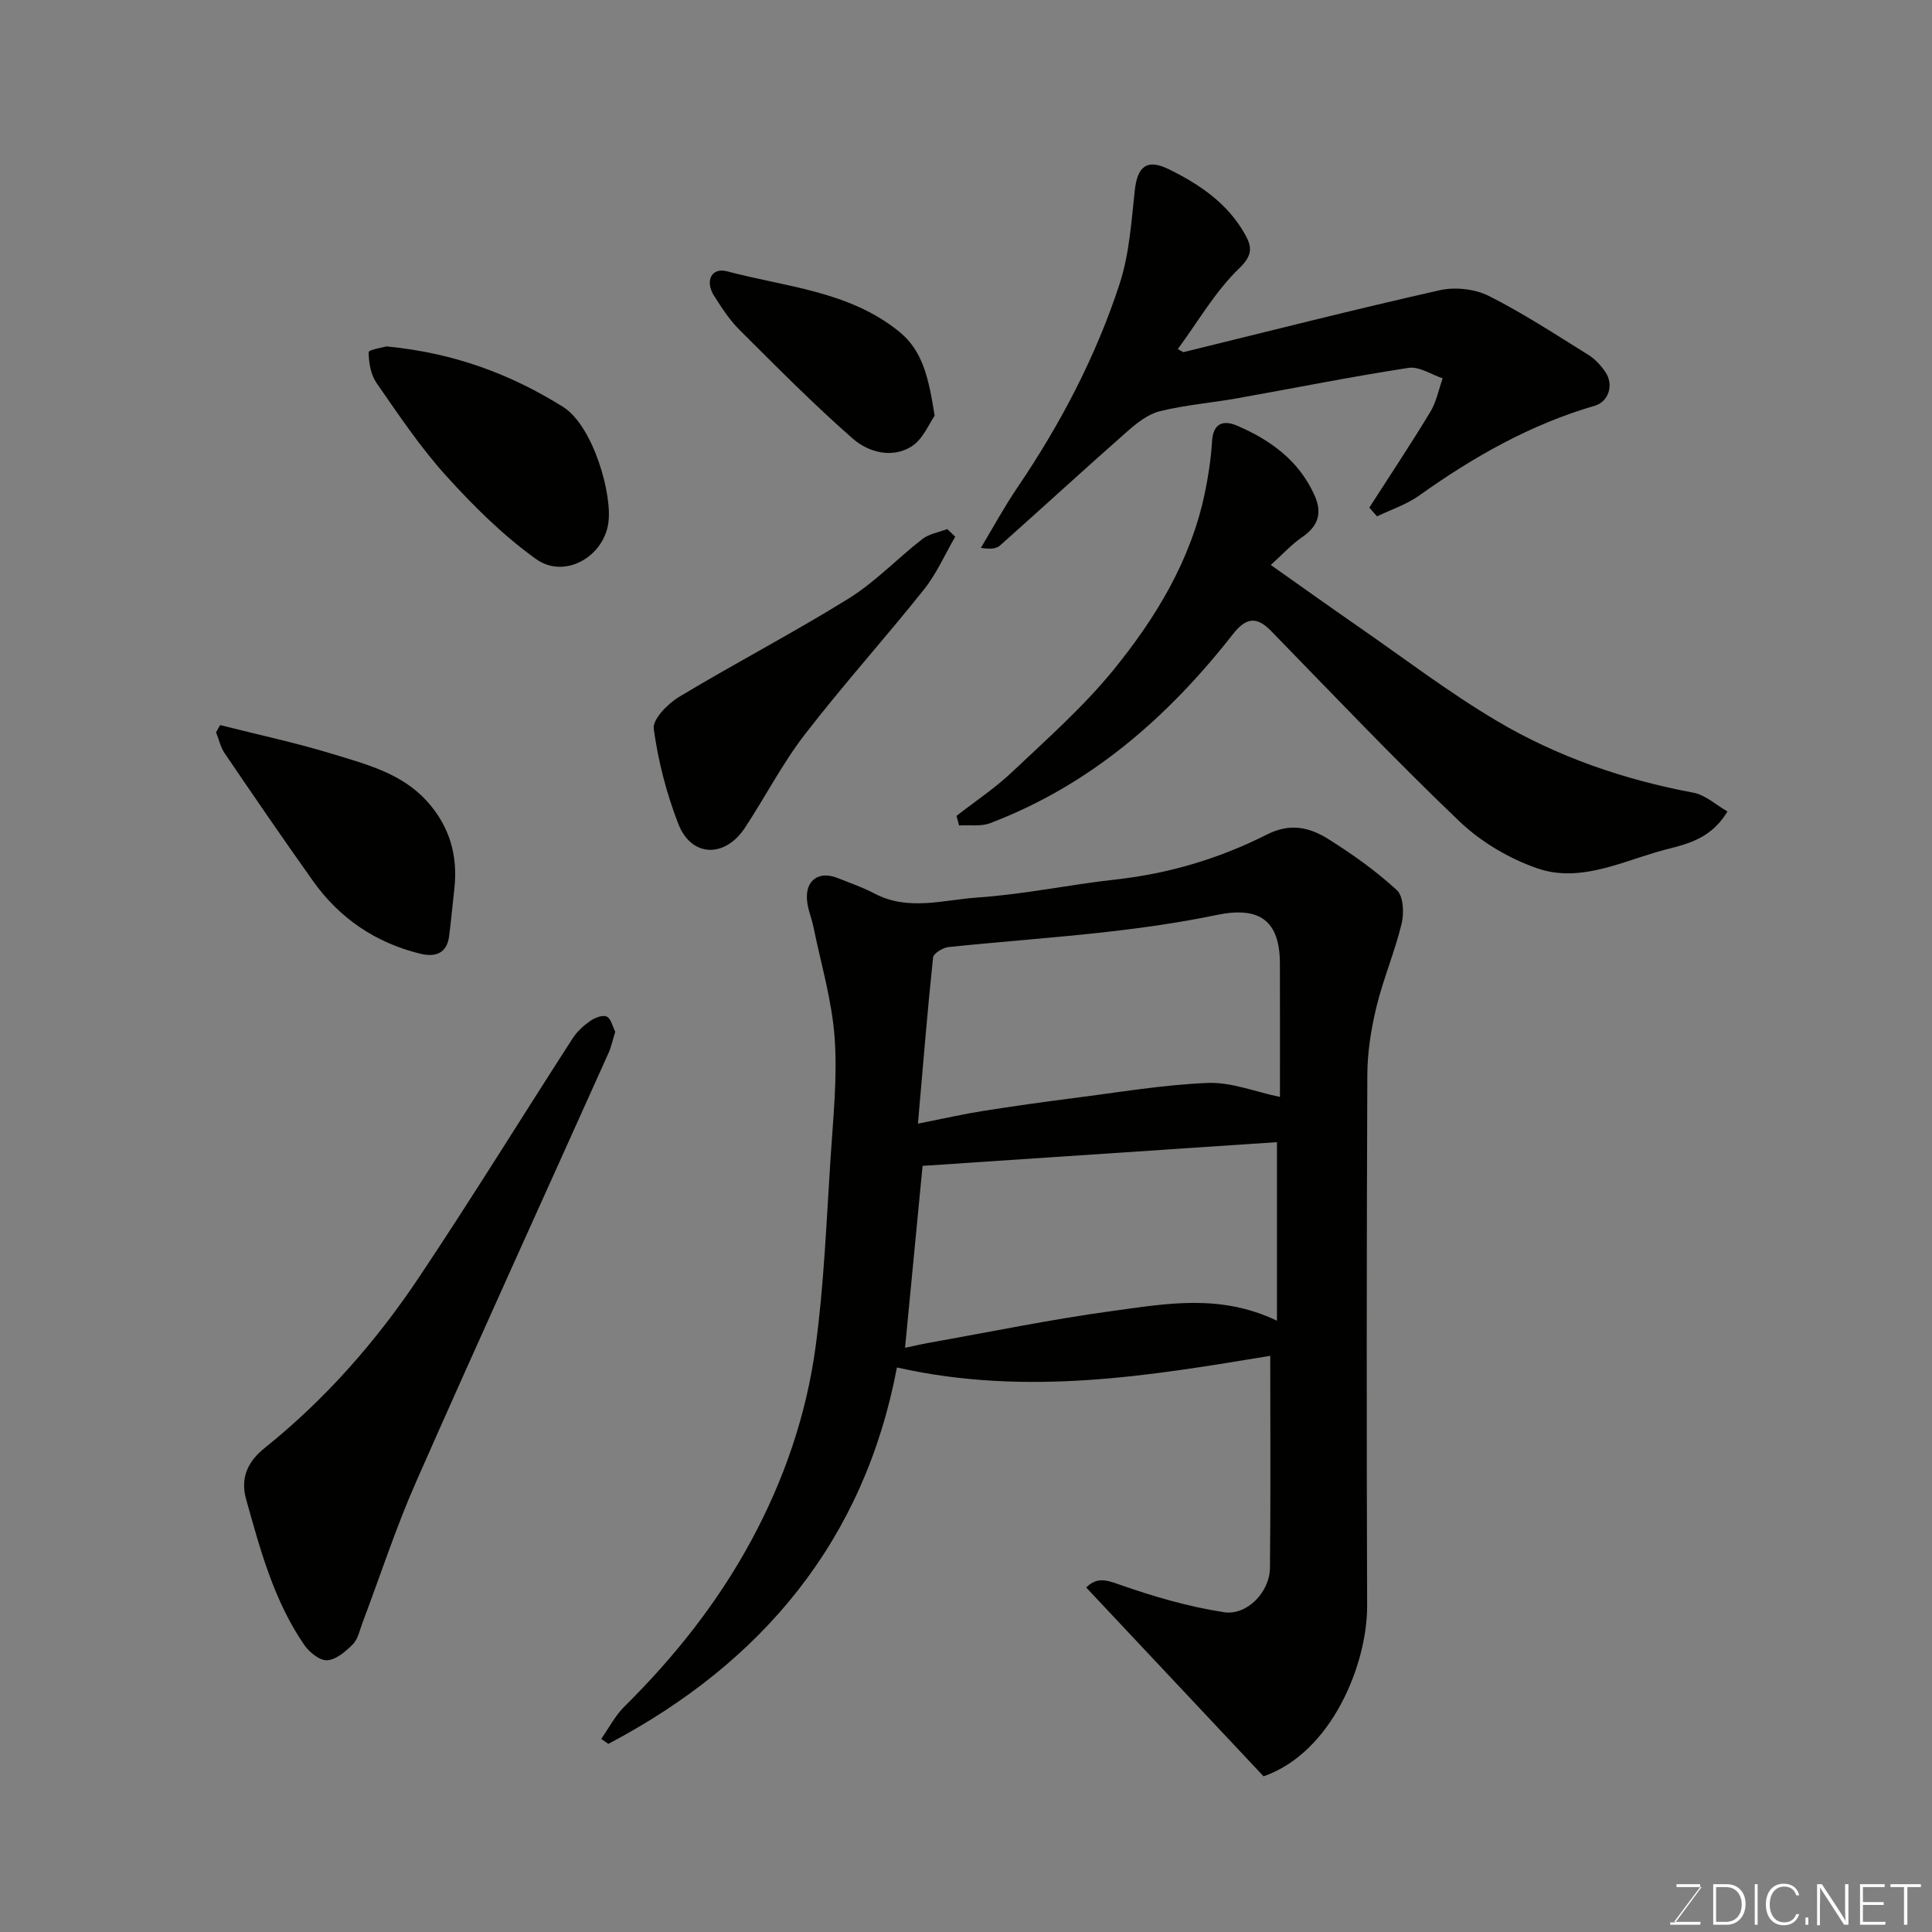 <svg enable-background="new 0 0 400 400" viewBox="0 0 400 400" xmlns="http://www.w3.org/2000/svg"><rect x="0" y="0" width="400" height="400" fill="#808080" stroke="none"/><g fill="#010100"><path d="m261.61 367.77c-12.41-13.21-24.47-26.05-36.73-39.1 2.31-2.24 4.2-1.54 7-.56 6.99 2.45 14.22 4.55 21.52 5.68 4.8.74 9.48-4.22 9.53-9.14.16-14.59.06-29.18.06-43.94-24.72 4.07-50.25 8.49-77.29 2.41-6.77 35.79-27.87 61.14-59.75 77.93-.49-.34-.98-.68-1.47-1.03 1.58-2.25 2.87-4.79 4.79-6.69 10.34-10.23 19.29-21.49 26.23-34.3 6.8-12.56 11.43-26 13.34-40.07 1.77-13.02 2.27-26.23 3.13-39.36.54-8.25 1.42-16.58.83-24.79-.56-7.7-2.83-15.28-4.39-22.91-.39-1.91-1.22-3.77-1.34-5.68-.27-4.06 2.53-5.95 6.33-4.44 2.58 1.02 5.22 1.93 7.66 3.22 6.99 3.68 14.27 1.3 21.32.82 9.61-.65 19.11-2.68 28.7-3.74 11-1.22 21.45-4.36 31.22-9.3 4.93-2.49 8.92-1.45 12.8.99 4.96 3.12 9.81 6.57 14.11 10.53 1.36 1.25 1.51 4.76.98 6.94-1.41 5.82-3.8 11.4-5.21 17.22-1.11 4.58-1.87 9.36-1.89 14.06-.15 36.66-.16 73.33-.04 109.99.04 11.89-7.24 30.31-21.44 35.26zm2.77-94.33c0-13.39 0-25.78 0-36.97-24.15 1.61-48.55 3.25-73.37 4.91-1.2 12.49-2.4 24.93-3.63 37.67 1.85-.39 3.4-.76 4.97-1.04 12.68-2.25 25.32-4.87 38.07-6.6 10.98-1.49 22.18-3.61 33.96 2.03zm.62-46.33c0-9.35.02-18.5-.01-27.65-.03-8.89-4.24-11.86-13.06-10.03-7.5 1.56-15.12 2.65-22.73 3.51-10.92 1.23-21.89 2-32.82 3.14-1.17.12-3.11 1.31-3.2 2.16-1.17 11.08-2.06 22.18-3.13 34.4 5.5-1.09 9.41-1.98 13.36-2.61 6.29-1 12.59-1.88 18.91-2.69 9.24-1.17 18.48-2.76 27.76-3.13 4.86-.19 9.81 1.84 14.92 2.9z"/><path d="m198.03 168.92c3.85-3 7.97-5.73 11.5-9.07 7.24-6.85 14.8-13.52 21.05-21.21 8.75-10.77 15.97-22.66 18.87-36.58.73-3.51 1.27-7.1 1.49-10.68.23-3.8 2.35-4.46 5.18-3.25 6.93 2.97 12.8 7.22 16.03 14.4 1.69 3.76.74 6.44-2.62 8.73-2.15 1.47-3.94 3.47-6.43 5.71 6.48 4.57 12.27 8.71 18.12 12.76 9.52 6.59 18.77 13.66 28.71 19.54 12.54 7.43 26.26 12.15 40.67 14.85 2.48.46 4.66 2.52 7.05 3.88-3.87 6.47-9.68 6.92-14.68 8.41-8.02 2.38-16.28 6.27-24.66 3.38-5.81-2.01-11.64-5.44-16.09-9.68-13.4-12.79-26.16-26.25-39.1-39.52-3.12-3.2-5.31-2.55-7.89.75-13.48 17.2-29.51 31.21-50.24 39.09-1.92.73-4.27.34-6.42.47-.18-.68-.36-1.33-.54-1.98z"/><path d="m245 72.91c17.68-4.33 35.32-8.82 53.07-12.82 3.17-.71 7.24-.28 10.13 1.16 7.12 3.57 13.83 7.99 20.62 12.2 1.38.85 2.58 2.16 3.52 3.51 1.88 2.7.69 6.22-2.15 7.04-13.33 3.88-25.17 10.61-36.4 18.62-2.6 1.85-5.78 2.88-8.69 4.29-.53-.6-1.07-1.21-1.6-1.81 4.23-6.59 8.57-13.11 12.62-19.8 1.26-2.08 1.74-4.63 2.57-6.97-2.36-.78-4.86-2.5-7.05-2.17-11.91 1.83-23.73 4.21-35.59 6.32-5.3.94-10.72 1.37-15.92 2.66-2.46.61-4.78 2.45-6.76 4.2-8.85 7.79-17.53 15.77-26.34 23.61-.76.68-2.03.79-3.95.48 2.5-4.16 4.82-8.45 7.54-12.46 8.93-13.16 16.28-27.16 21.2-42.25 1.99-6.12 2.42-12.8 3.12-19.27.54-5.03 2.55-6.61 7.01-4.43 6.42 3.14 12.24 7.09 15.83 13.52 1.39 2.49 1.67 4.23-1.2 7-4.99 4.81-8.56 11.08-12.73 16.73.37.21.76.43 1.15.64z"/><path d="m127.38 213.62c-.53 1.71-.83 3.15-1.42 4.46-13.29 29.59-26.75 59.1-39.84 88.78-4.19 9.5-7.4 19.42-11.08 29.14-.57 1.52-.91 3.33-1.97 4.41-1.47 1.49-3.46 3.21-5.33 3.33-1.53.1-3.7-1.65-4.74-3.16-6.28-9.14-9.11-19.68-12.05-30.2-1.3-4.66.59-7.98 3.87-10.61 12.59-10.1 23.12-22.11 32.02-35.45 10.86-16.26 21.12-32.91 31.72-49.34.92-1.43 2.29-2.66 3.69-3.64.93-.65 2.57-1.26 3.38-.86.89.44 1.2 2.06 1.75 3.14z"/><path d="m197.77 111.11c-2.13 3.67-3.86 7.66-6.47 10.94-8.08 10.12-16.76 19.77-24.67 30.01-4.65 6.03-8.19 12.92-12.39 19.31-4.17 6.33-11.11 6.13-13.8-.79-2.45-6.3-4.18-13.01-5.09-19.7-.27-1.97 2.92-5.2 5.27-6.61 11.58-6.97 23.6-13.23 35.08-20.35 5.51-3.42 10.1-8.31 15.27-12.32 1.4-1.09 3.41-1.39 5.14-2.06.54.52 1.1 1.05 1.66 1.57z"/><path d="m45.58 150.12c7.8 1.98 15.69 3.66 23.37 6.01 6.96 2.13 14.21 3.98 19.42 9.72 4.71 5.19 6.48 11.3 5.69 18.22-.37 3.24-.65 6.5-1.07 9.73-.46 3.63-2.89 4.41-5.97 3.66-9.23-2.26-16.68-7.3-22.18-15.01-6.23-8.75-12.29-17.62-18.33-26.5-.86-1.27-1.2-2.89-1.78-4.34.29-.49.57-.99.85-1.49z"/><path d="m80.05 71.72c14.05 1.36 25.67 5.76 36.48 12.49 6.28 3.9 10.41 18.39 9.38 24.35-1.21 6.98-9.2 11.29-14.92 7.19-6.85-4.9-12.98-11.01-18.66-17.28-5.34-5.91-9.82-12.62-14.38-19.19-1.2-1.73-1.61-4.22-1.62-6.37 0-.51 3.13-1.02 3.72-1.19z"/><path d="m193.51 86.07c-1.13 1.58-2.41 4.88-4.81 6.38-4.04 2.52-8.92 1.18-12.13-1.63-8.15-7.13-15.78-14.87-23.46-22.52-2.06-2.05-3.69-4.57-5.26-7.04-1.94-3.04-.57-5.95 2.67-5.09 12.15 3.24 25.21 4.07 35.58 12.44 5.01 4.03 6.18 9.76 7.41 17.46z"/></g><path d="m346.9 398 5.4-7.3h-5.2v-.6h4.9v.6l-5.4 7.2h5.5l-.1.6h-6.2v-.5z" fill="#fbfcfa"/><path d="m354.7 390.1h2.8c2.3 0 3.9 1.6 3.9 4.1s-1.6 4.3-3.9 4.3h-2.8zm.6 7.8h2c2.2 0 3.3-1.6 3.3-3.6 0-1.8-1-3.6-3.3-3.6h-2z" fill="#fbfcfa"/><path d="m363.9 390.1v8.4h-.6v-8.4z" fill="#fbfcfa"/><path d="m372.5 396.3c-.4 1.3-1.4 2.3-3.2 2.3-2.4 0-3.7-1.9-3.7-4.3 0-2.3 1.2-4.3 3.7-4.3 1.8 0 2.9 1 3.2 2.4h-.6c-.4-1.1-1.1-1.8-2.5-1.8-2.1 0-3 1.9-3 3.7s.9 3.7 3 3.7c1.4 0 2.1-.7 2.5-1.7z" fill="#fbfcfa"/><path d="m373.8 398.5v-1.5h.6v1.5z" fill="#fbfcfa"/><path d="m376.2 398.5v-8.4h1c1.3 2 4.4 6.6 4.9 7.6-.1-1.2-.1-2.4-.1-3.8v-3.8h.7v8.4h-.9c-1.2-1.9-4.4-6.8-5-7.7.1 1.1 0 2.3 0 3.9v3.9h-.6z" fill="#fbfcfa"/><path d="m390 394.4h-4.3v3.5h4.7l-.1.6h-5.2v-8.4h5.1v.6h-4.5v3.1h4.3z" fill="#fbfcfa"/><path d="m394.2 390.7h-2.8v-.6h6.3v.6h-2.8v7.8h-.7z" fill="#fbfcfa"/></svg>